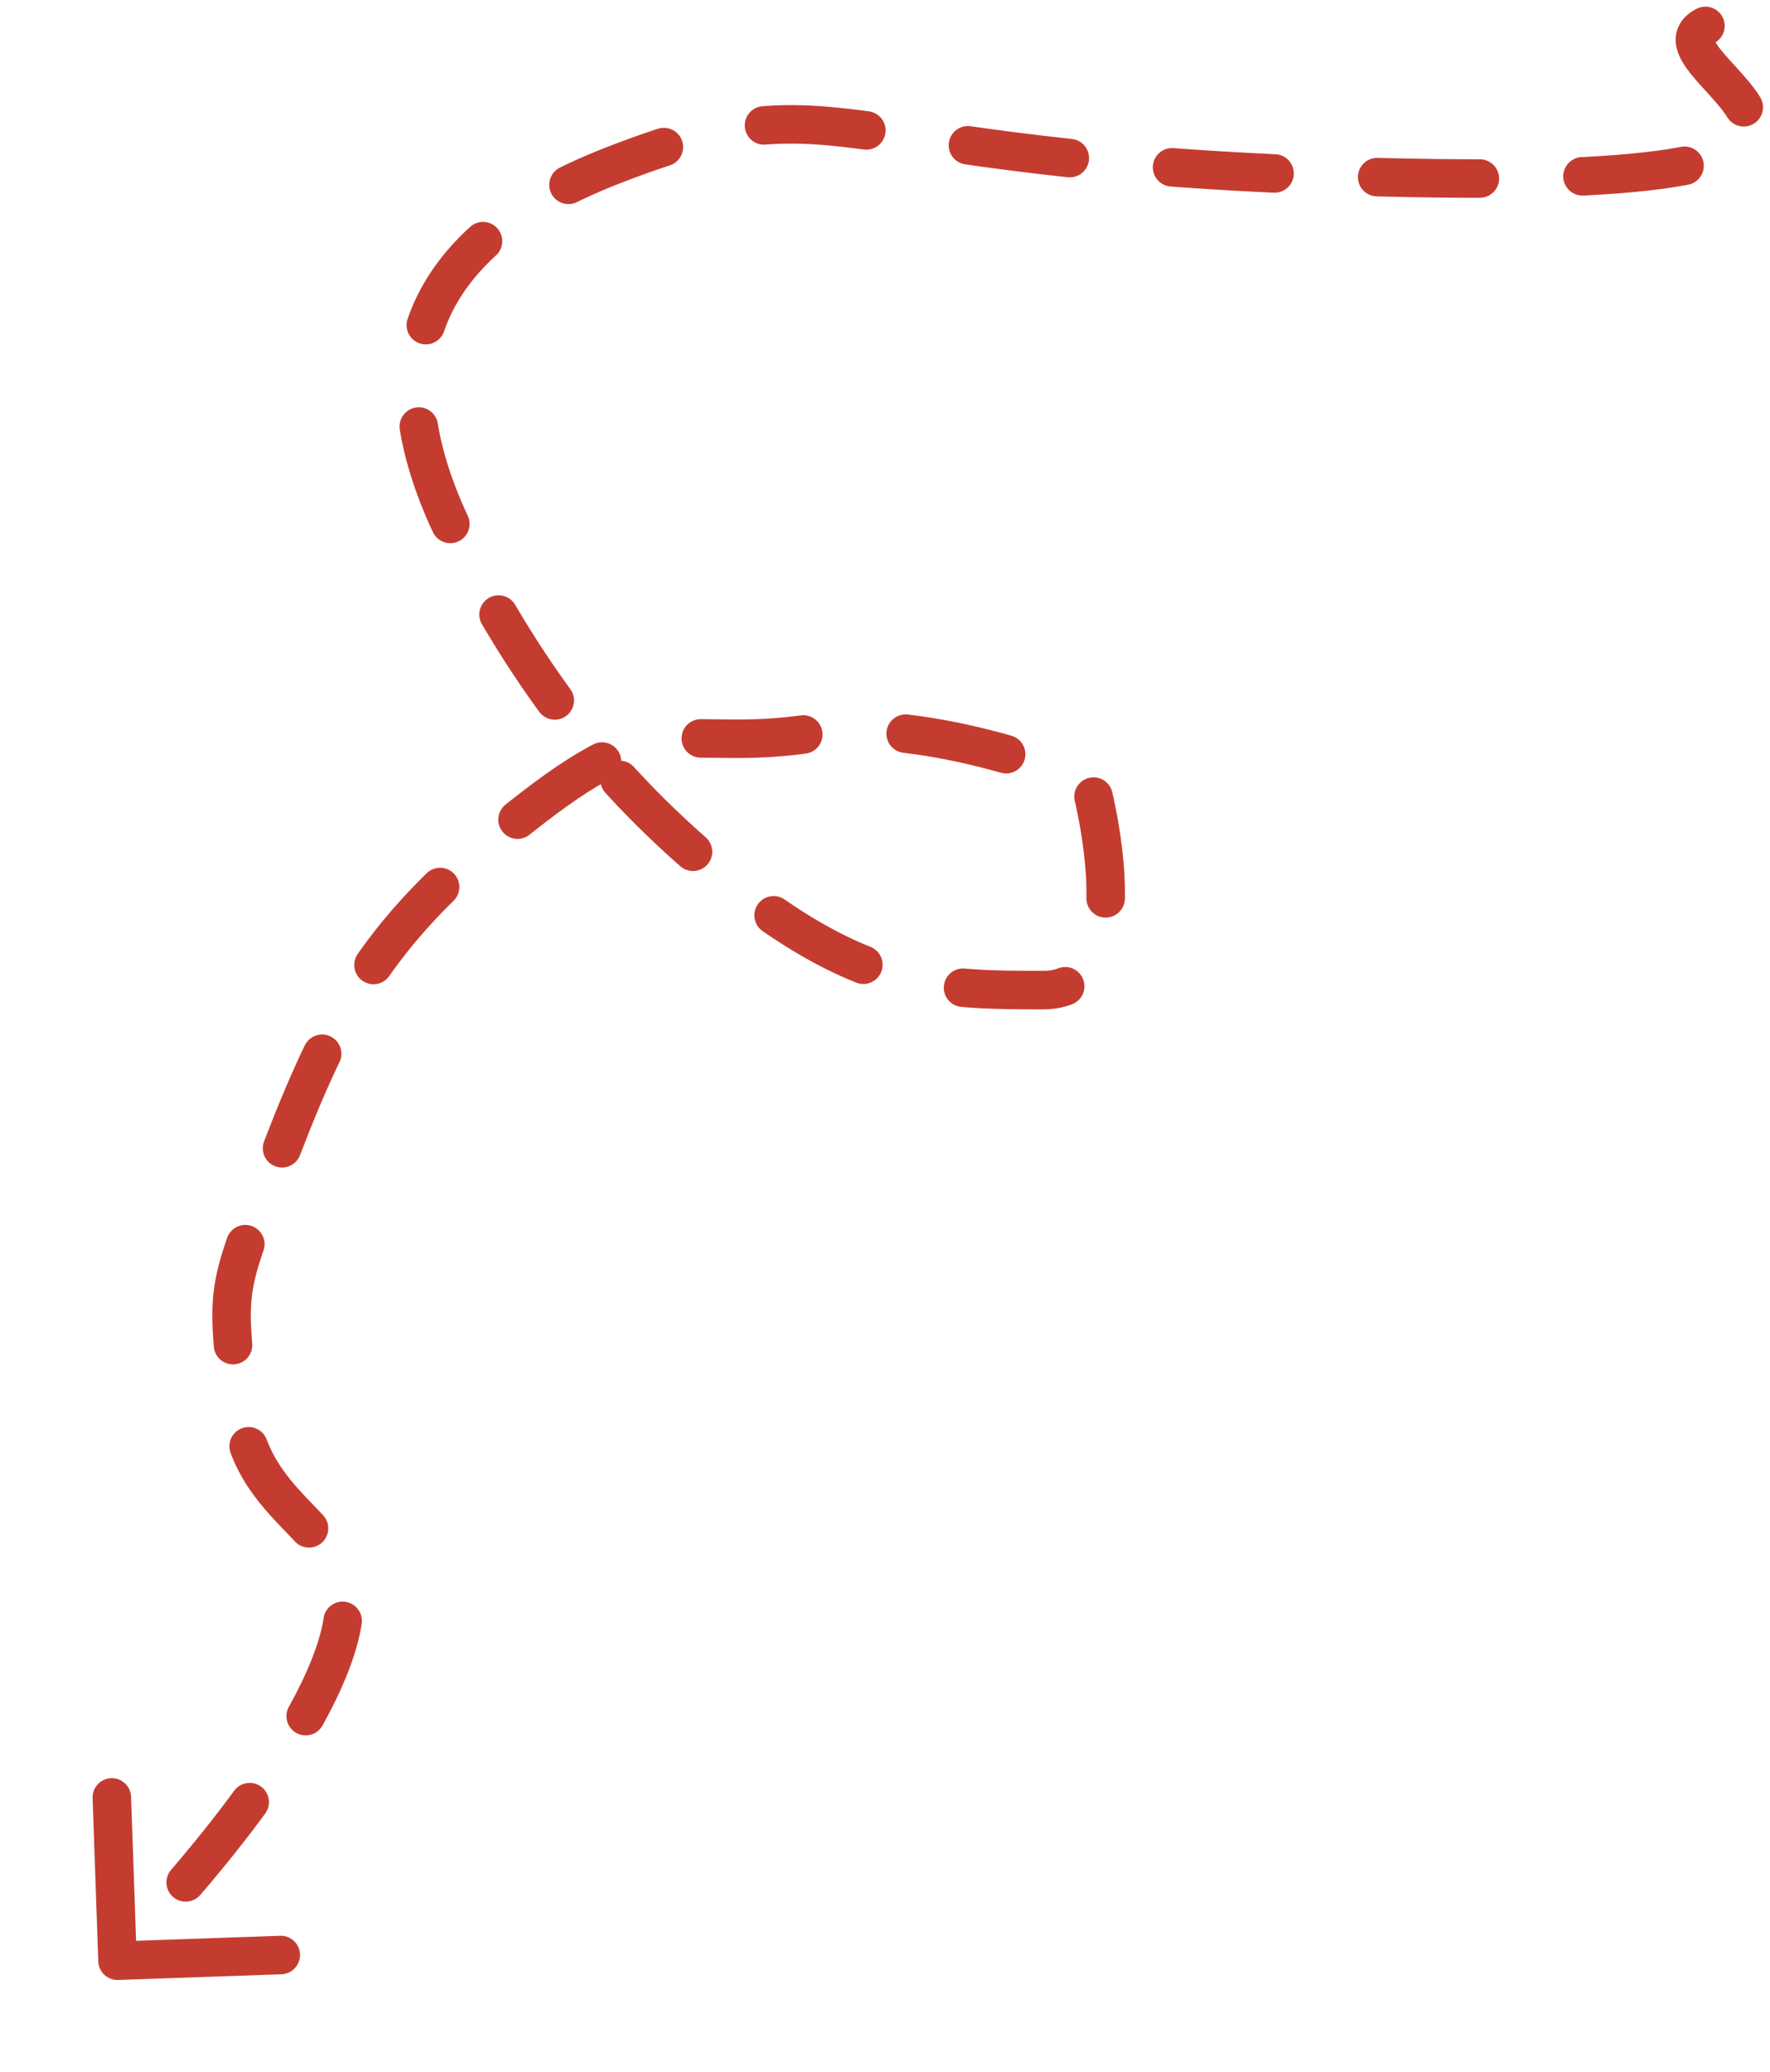 <svg xmlns="http://www.w3.org/2000/svg" width="137.906" height="161.419" viewBox="0 0 137.906 161.419">
  <g id="Group_444" data-name="Group 444" transform="translate(-473.345 -721.982)">
    <path id="Path_5184" data-name="Path 5184" d="M12661.633,7787c-5.8,2.959,22.7,12.724-23.2,11.834s-43.1-8.182-61.583-1.1-17.8,18.627-12.353,29.416,11.954,19.428,21.787,27.108,15.646,7.853,23.739,7.853,3.688-16.094,3.688-16.094-12.066-5.312-21.925-3.88-11.284-2.145-21.467,5.725-14.448,13.321-19.267,25.75-4.693,10.842-3.692,20.688,10.464,9.284,7.7,18.7-15.076,22.229-15.076,22.229" transform="translate(-12055.413 -7063)" fill="none" stroke="#c43c30" stroke-linecap="round" stroke-width="3" stroke-dasharray="8 8"/>
    <path id="Icon_feather-chevron-right" data-name="Icon feather-chevron-right" d="M0,18,9,9,0,0" transform="translate(495.222 874.275) rotate(133)" fill="none" stroke="#c43c30" stroke-linecap="round" stroke-linejoin="round" stroke-width="3"/>
  </g>
</svg>
